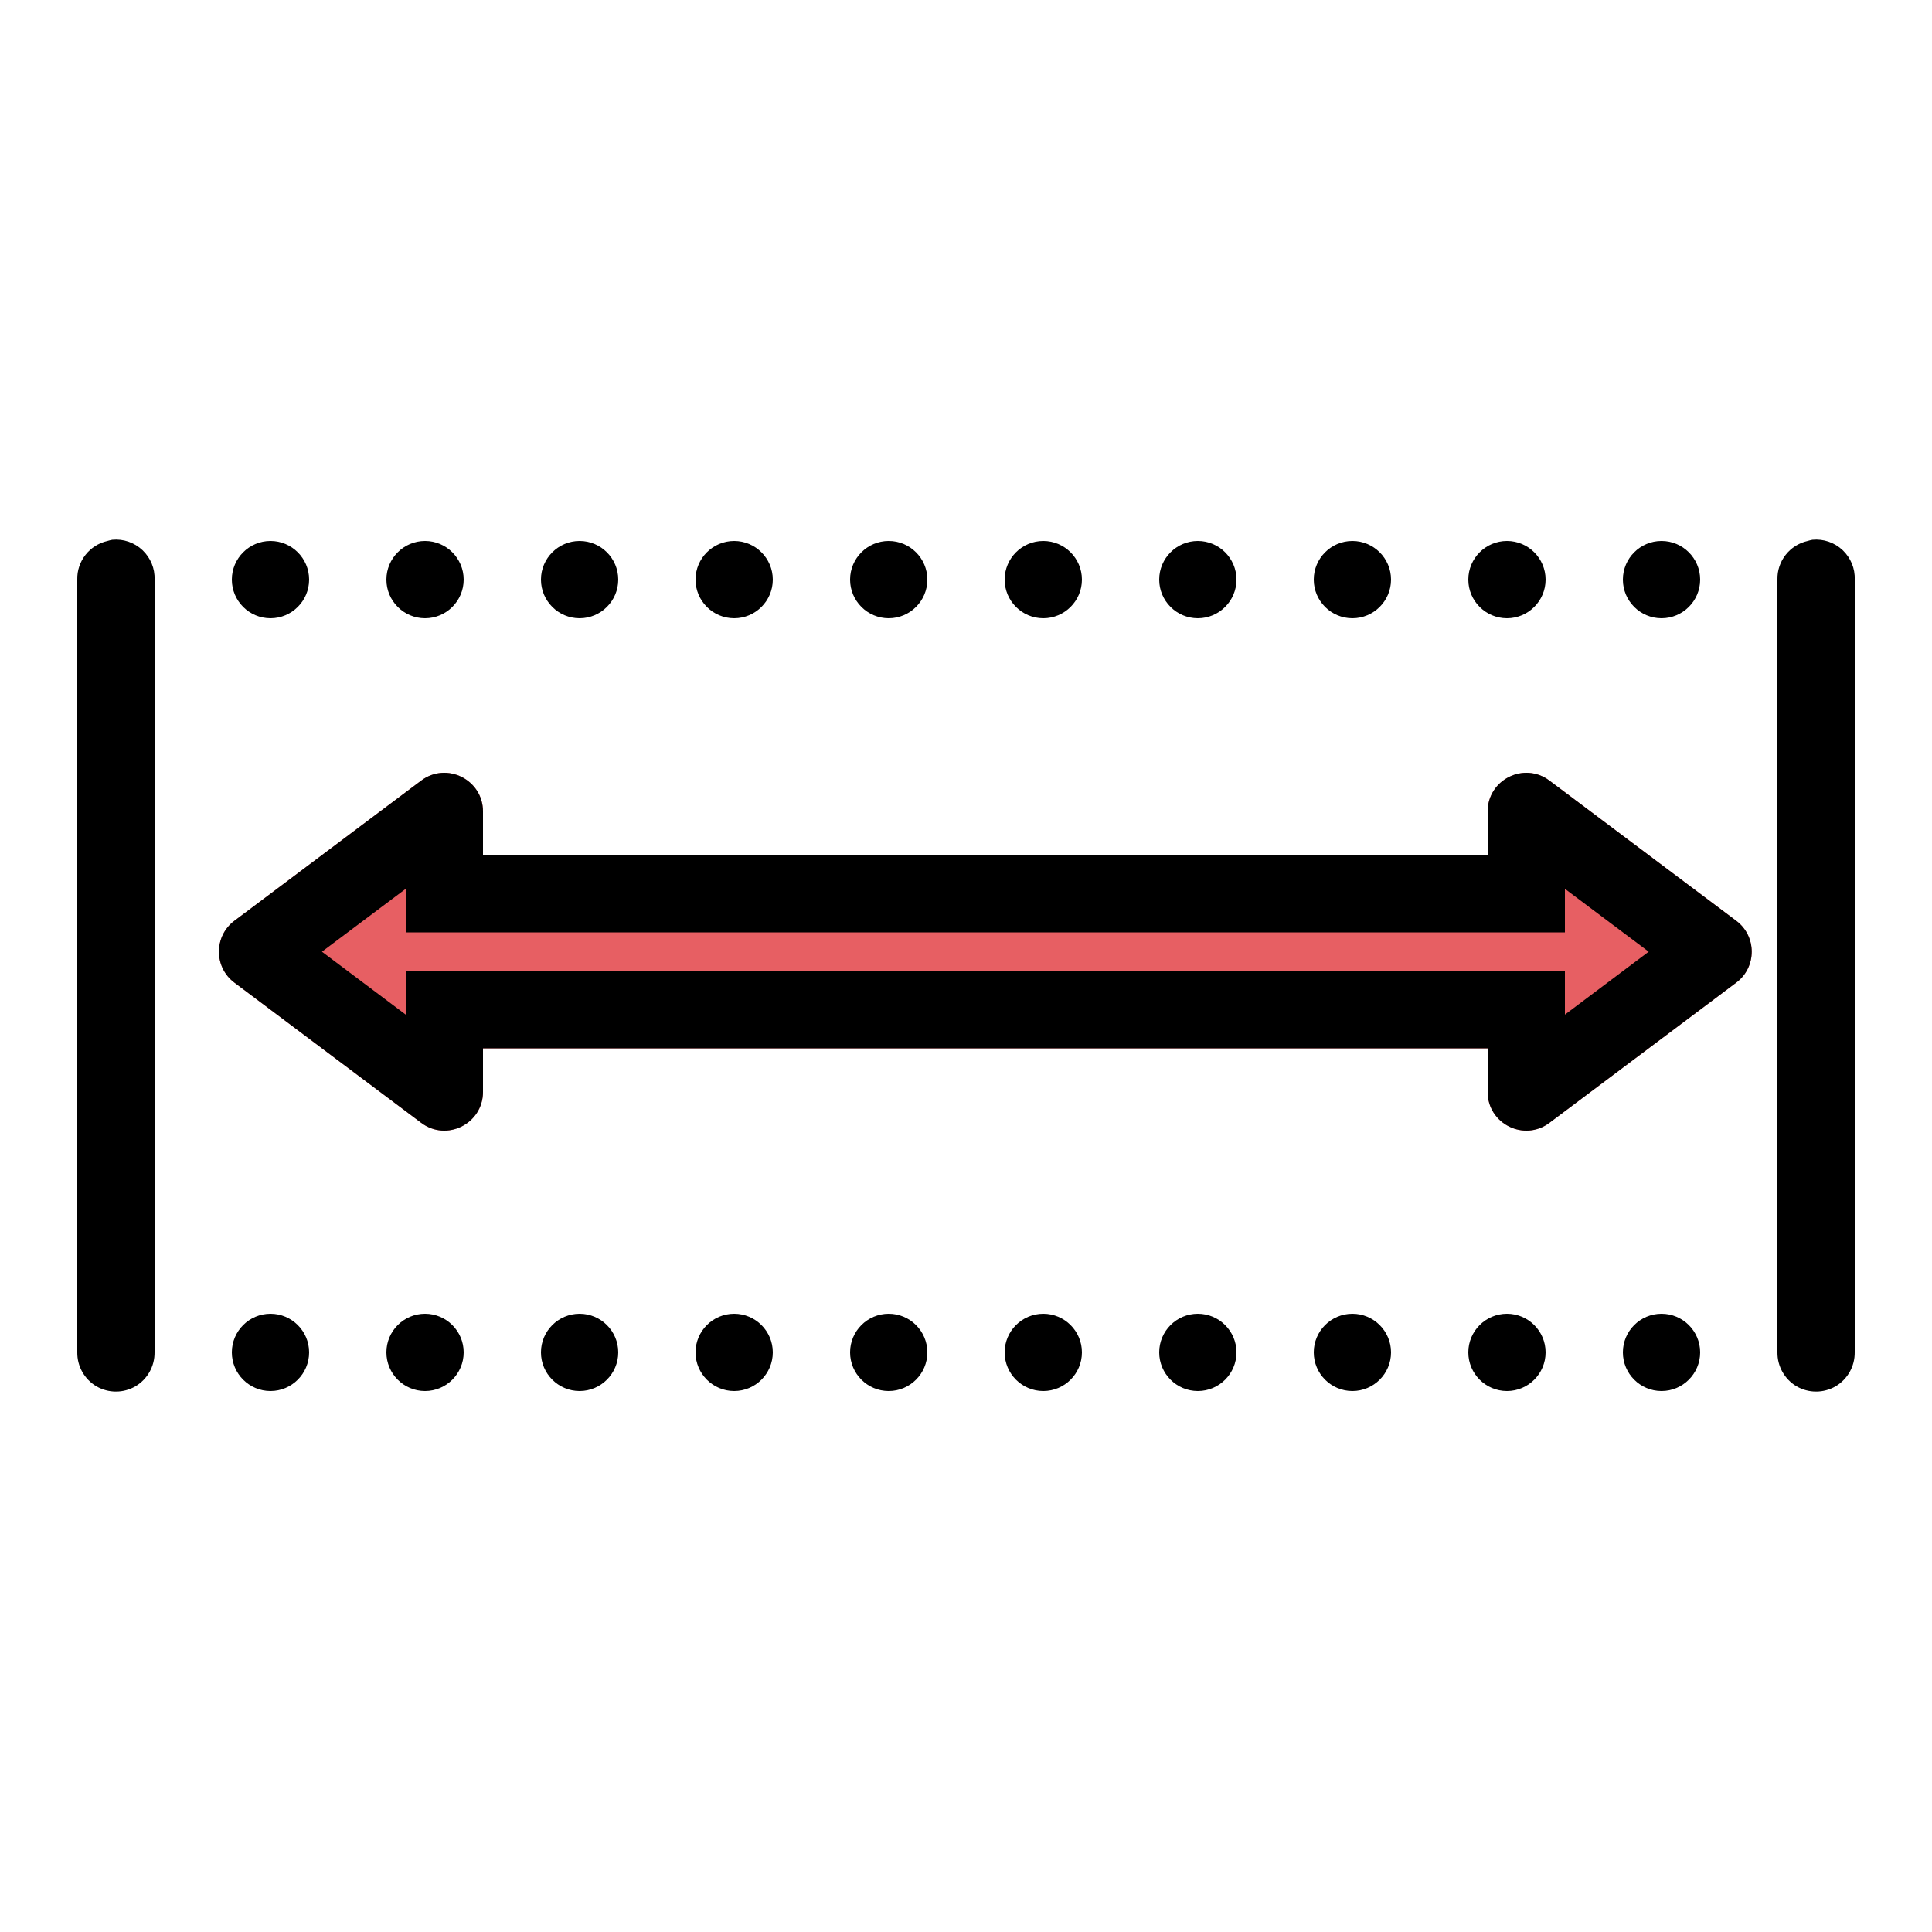 <svg width="50" height="50" viewBox="0 0 50 50" fill="none" xmlns="http://www.w3.org/2000/svg">
<path d="M2.906 13.969C2.863 13.977 2.82 13.988 2.781 14C2.316 14.105 1.988 14.523 2 15V35C1.996 35.359 2.184 35.695 2.496 35.879C2.809 36.059 3.191 36.059 3.504 35.879C3.816 35.695 4.004 35.359 4 35V15C4.012 14.711 3.895 14.434 3.688 14.238C3.477 14.039 3.191 13.941 2.906 13.969ZM46.906 13.969C46.863 13.977 46.82 13.988 46.781 14C46.316 14.105 45.988 14.523 46 15V35C45.996 35.359 46.184 35.695 46.496 35.879C46.809 36.059 47.191 36.059 47.504 35.879C47.816 35.695 48.004 35.359 48 35V15C48.012 14.711 47.895 14.434 47.688 14.238C47.477 14.039 47.191 13.941 46.906 13.969ZM7 14C6.449 14 6 14.449 6 15C6 15.551 6.449 16 7 16C7.551 16 8 15.551 8 15C8 14.449 7.551 14 7 14ZM11 14C10.449 14 10 14.449 10 15C10 15.551 10.449 16 11 16C11.551 16 12 15.551 12 15C12 14.449 11.551 14 11 14ZM15 14C14.449 14 14 14.449 14 15C14 15.551 14.449 16 15 16C15.551 16 16 15.551 16 15C16 14.449 15.551 14 15 14ZM19 14C18.449 14 18 14.449 18 15C18 15.551 18.449 16 19 16C19.551 16 20 15.551 20 15C20 14.449 19.551 14 19 14ZM23 14C22.449 14 22 14.449 22 15C22 15.551 22.449 16 23 16C23.551 16 24 15.551 24 15C24 14.449 23.551 14 23 14ZM27 14C26.449 14 26 14.449 26 15C26 15.551 26.449 16 27 16C27.551 16 28 15.551 28 15C28 14.449 27.551 14 27 14ZM31 14C30.449 14 30 14.449 30 15C30 15.551 30.449 16 31 16C31.551 16 32 15.551 32 15C32 14.449 31.551 14 31 14ZM35 14C34.449 14 34 14.449 34 15C34 15.551 34.449 16 35 16C35.551 16 36 15.551 36 15C36 14.449 35.551 14 35 14ZM39 14C38.449 14 38 14.449 38 15C38 15.551 38.449 16 39 16C39.551 16 40 15.551 40 15C40 14.449 39.551 14 39 14ZM43 14C42.449 14 42 14.449 42 15C42 15.551 42.449 16 43 16C43.551 16 44 15.551 44 15C44 14.449 43.551 14 43 14ZM7 34C6.449 34 6 34.449 6 35C6 35.551 6.449 36 7 36C7.551 36 8 35.551 8 35C8 34.449 7.551 34 7 34ZM11 34C10.449 34 10 34.449 10 35C10 35.551 10.449 36 11 36C11.551 36 12 35.551 12 35C12 34.449 11.551 34 11 34ZM15 34C14.449 34 14 34.449 14 35C14 35.551 14.449 36 15 36C15.551 36 16 35.551 16 35C16 34.449 15.551 34 15 34ZM19 34C18.449 34 18 34.449 18 35C18 35.551 18.449 36 19 36C19.551 36 20 35.551 20 35C20 34.449 19.551 34 19 34ZM23 34C22.449 34 22 34.449 22 35C22 35.551 22.449 36 23 36C23.551 36 24 35.551 24 35C24 34.449 23.551 34 23 34ZM27 34C26.449 34 26 34.449 26 35C26 35.551 26.449 36 27 36C27.551 36 28 35.551 28 35C28 34.449 27.551 34 27 34ZM31 34C30.449 34 30 34.449 30 35C30 35.551 30.449 36 31 36C31.551 36 32 35.551 32 35C32 34.449 31.551 34 31 34ZM35 34C34.449 34 34 34.449 34 35C34 35.551 34.449 36 35 36C35.551 36 36 35.551 36 35C36 34.449 35.551 34 35 34ZM39 34C38.449 34 38 34.449 38 35C38 35.551 38.449 36 39 36C39.551 36 40 35.551 40 35C40 34.449 39.551 34 39 34ZM43 34C42.449 34 42 34.449 42 35C42 35.551 42.449 36 43 36C43.551 36 44 35.551 44 35C44 34.449 43.551 34 43 34Z" fill="black"/>
<path fill-rule="evenodd" clip-rule="evenodd" d="M6.066 25.43C5.533 25.03 5.533 24.23 6.066 23.83L10.9 20.202C11.559 19.707 12.5 20.178 12.5 21.002V22.13H38.5V21.002C38.5 20.178 39.441 19.707 40.1 20.202L44.934 23.83C45.468 24.23 45.468 25.03 44.934 25.43L40.1 29.058C39.441 29.553 38.5 29.083 38.5 28.258V27.13H12.5V28.258C12.5 29.083 11.559 29.553 10.9 29.058L6.066 25.43Z" fill="#E75F63"/>
<path fill-rule="evenodd" clip-rule="evenodd" d="M10.5 23.003L8.332 24.63L10.5 26.258V25.13H40.5V26.258L42.668 24.63L40.5 23.003V24.13H10.5V23.003ZM43.734 25.43C43.734 25.43 43.733 25.429 43.733 25.429L43.734 25.43ZM6.066 23.83C5.533 24.23 5.533 25.03 6.066 25.43L10.9 29.058C11.559 29.553 12.5 29.083 12.5 28.258V27.13H38.5V28.258C38.5 29.083 39.441 29.553 40.1 29.058L44.934 25.43C45.468 25.03 45.468 24.23 44.934 23.83L40.1 20.202C39.441 19.707 38.5 20.178 38.5 21.002V22.13H12.5V21.002C12.5 20.178 11.559 19.707 10.9 20.202L6.066 23.83Z" fill="black"/>
</svg>
